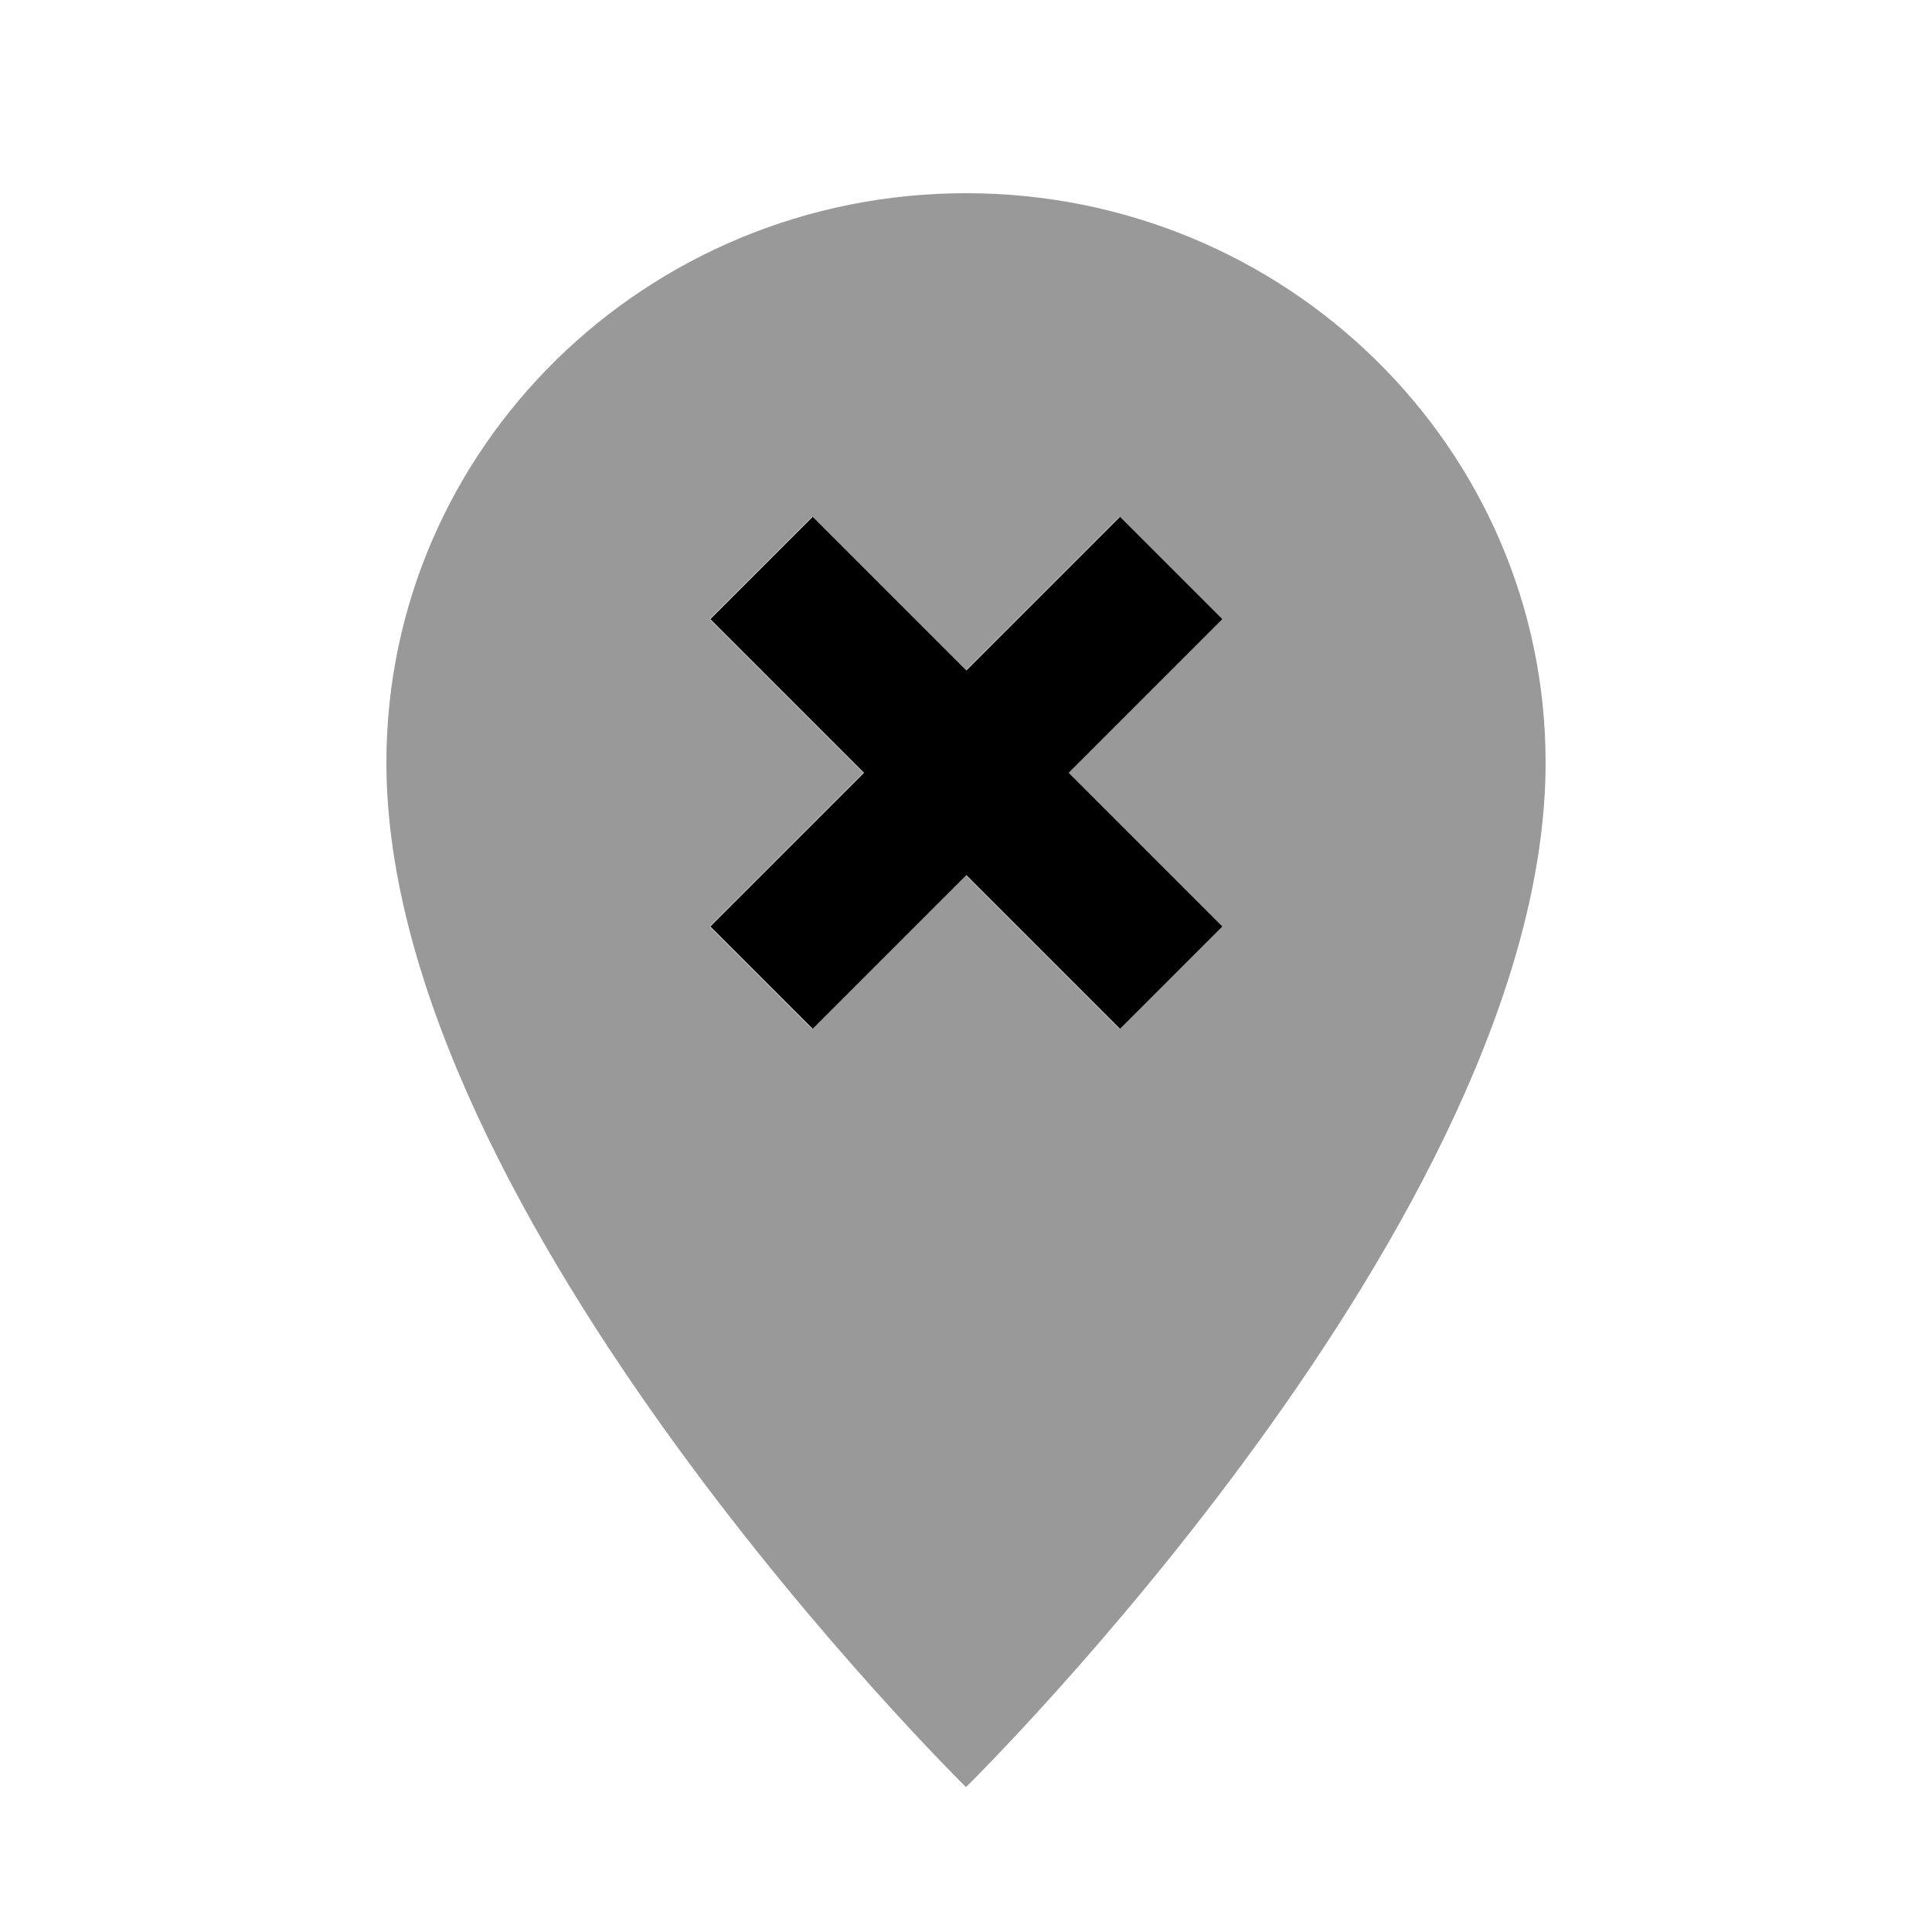 <svg xmlns="http://www.w3.org/2000/svg" viewBox="0 0 640 640"><!--! Font Awesome Pro 7.0.1 by @fontawesome - https://fontawesome.com License - https://fontawesome.com/license (Commercial License) Copyright 2025 Fonticons, Inc. --><path opacity=".4" fill="currentColor" d="M128 252.6C128 403.4 320 592 320 592C320 592 512 403.4 512 252.6C512 148.4 426 64 320 64C214 64 128 148.4 128 252.6zM235.1 205.1L269 171.2C277.5 179.7 294.5 196.7 319.9 222.1C345.4 196.6 362.3 179.7 370.8 171.2L404.7 205.1C396.2 213.6 379.2 230.6 353.8 256C379.3 281.5 396.2 298.4 404.7 306.9L370.8 340.8C362.3 332.3 345.3 315.3 319.9 289.9C294.4 315.4 277.5 332.3 269 340.8L235.1 306.9C243.6 298.4 260.6 281.4 286 256C260.5 230.5 243.6 213.6 235.1 205.1z"/><path fill="currentColor" d="M387.9 222.1L404.9 205.1L371 171.2C362.5 179.7 345.5 196.7 320.1 222.1C294.6 196.6 277.7 179.7 269.2 171.2L235.3 205.1C243.8 213.6 260.8 230.6 286.2 256C260.7 281.5 243.8 298.4 235.3 306.9L269.2 340.8C277.7 332.3 294.7 315.3 320.1 289.9C345.6 315.4 362.5 332.3 371 340.8L404.9 306.9C396.4 298.4 379.4 281.4 354 256L387.9 222.1z"/></svg>